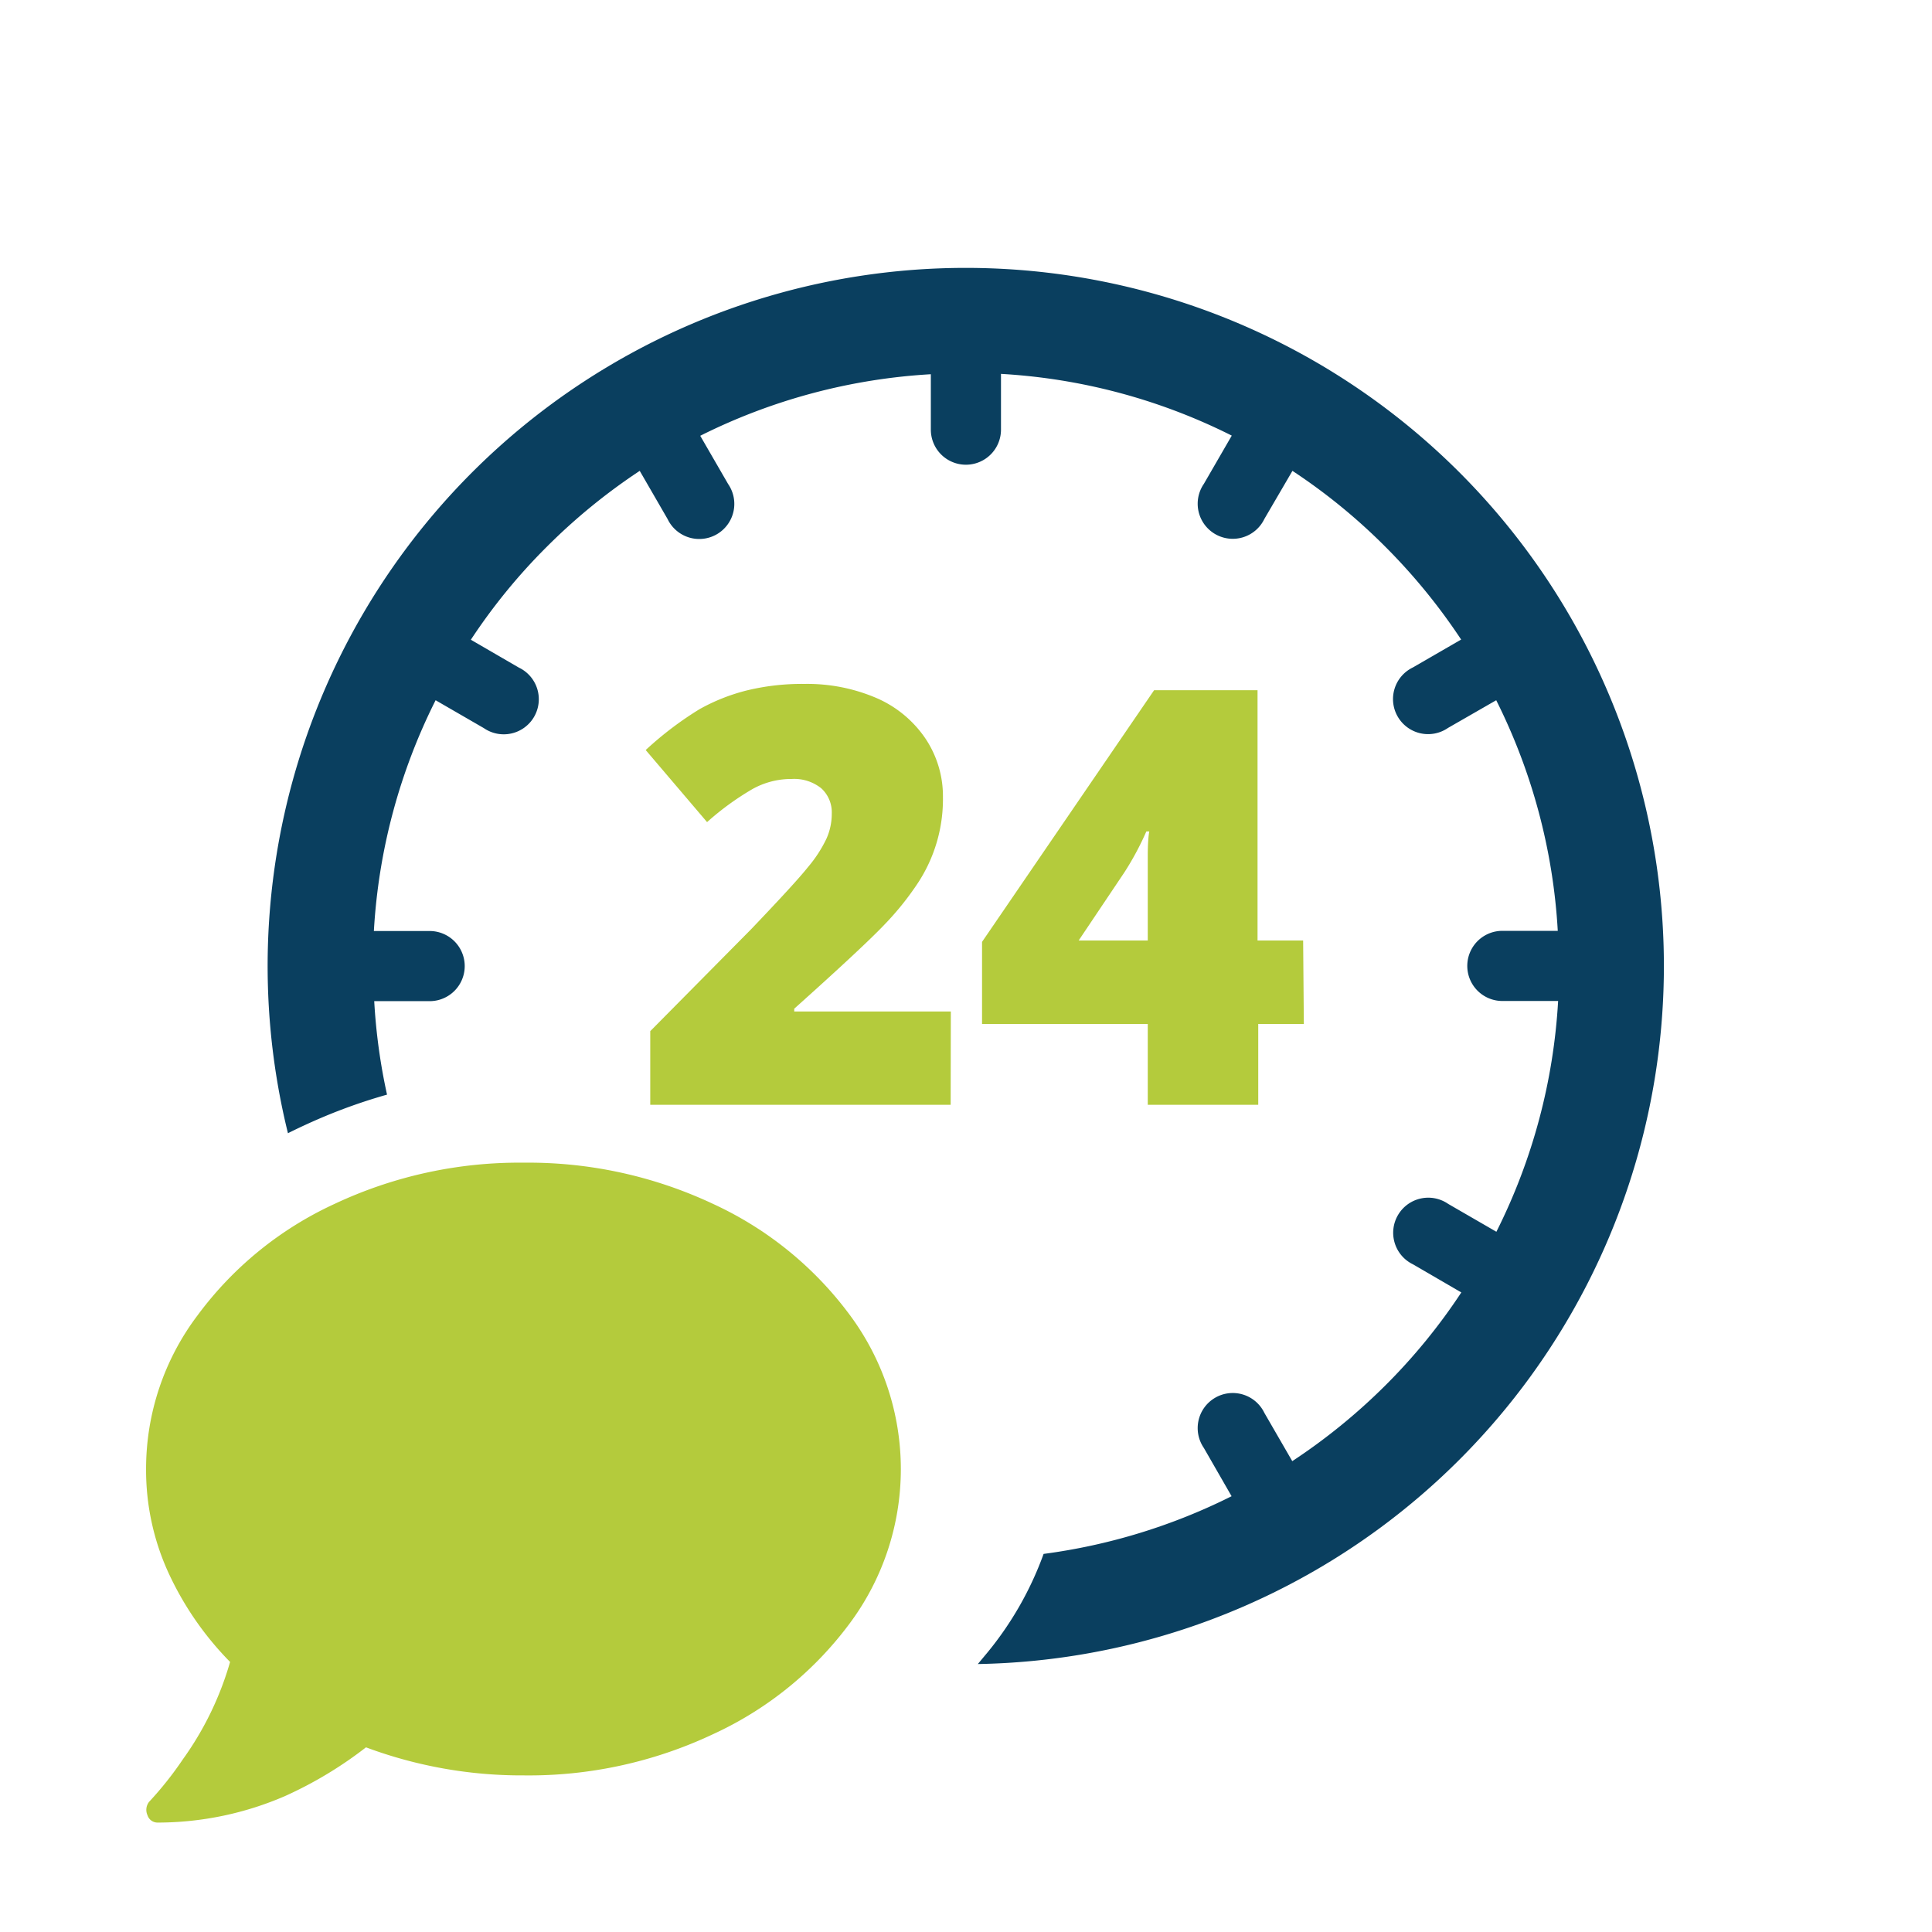 <svg xmlns="http://www.w3.org/2000/svg" viewBox="0 0 110.17 110.17">
    <defs>
        <style>.cls-2{fill:#b4cb3c;}.cls-3{fill:#0a3f5f;fill-rule:evenodd;}</style>
    </defs>
    <path class="cls-2"
          d="M29.87,66.3a24.75,24.75,0,0,1,10.79,2.35A20.2,20.2,0,0,1,48.47,75a14.73,14.73,0,0,1,0,17.55,20.18,20.18,0,0,1-7.81,6.34,24.61,24.61,0,0,1-10.79,2.35,25.41,25.41,0,0,1-9-1.6,22.78,22.78,0,0,1-4.62,2.78A18.3,18.3,0,0,1,9,103.93a.6.6,0,0,1-.59-.42.74.74,0,0,1,.09-.76,19.76,19.76,0,0,0,1.93-2.43,18,18,0,0,0,2.69-5.55,17.93,17.93,0,0,1-3.53-5.12,14.06,14.06,0,0,1-1.26-5.88A14.52,14.52,0,0,1,11.27,75a20.2,20.2,0,0,1,7.81-6.35A24.75,24.75,0,0,1,29.87,66.3Z"/>
    <path class="cls-3"
          d="M39.93,24.85l1.59,2.75a2,2,0,1,1-3.45,2l-1.59-2.75a34,34,0,0,0-5.3,4.33,33.41,33.41,0,0,0-4.33,5.3l2.74,1.59a2,2,0,1,1-2,3.45l-2.75-1.59a33.52,33.52,0,0,0-3.52,13.16H24.5a2,2,0,0,1,0,4H21.34a33.36,33.36,0,0,0,.73,5.33,31.31,31.31,0,0,0-3.77,1.33c-.63.27-1.26.56-1.88.87A39.81,39.81,0,1,1,55.76,94.89l.55-.66a19.05,19.05,0,0,0,3.2-5.62,33.79,33.79,0,0,0,10.72-3.29l-1.58-2.75a2,2,0,1,1,3.45-2l1.59,2.75A34,34,0,0,0,79,79a33.41,33.41,0,0,0,4.33-5.3L80.58,72.1a2,2,0,1,1,2-3.45l2.75,1.59a33.52,33.52,0,0,0,3.52-13.16H85.67a2,2,0,0,1,0-4h3.16a33.59,33.59,0,0,0-3.51-13.15l-2.75,1.58a2,2,0,1,1-2-3.45l2.75-1.59A34,34,0,0,0,79,31.18a33.41,33.41,0,0,0-5.3-4.33L72.1,29.59a2,2,0,1,1-3.45-2l1.59-2.75a33.52,33.52,0,0,0-13.16-3.52V24.5a2,2,0,0,1-4,0V21.34A33.68,33.68,0,0,0,39.93,24.85Z"/>
    <path class="cls-2"
          d="M54.21,63H37.08v-4.2l5.76-5.82c1.65-1.73,2.73-2.9,3.23-3.53a7.46,7.46,0,0,0,1.06-1.63,3.45,3.45,0,0,0,.3-1.42,1.85,1.85,0,0,0-.6-1.45,2.47,2.47,0,0,0-1.68-.53A4.54,4.54,0,0,0,42.9,45a15.8,15.8,0,0,0-2.58,1.88l-3.5-4.11a19.5,19.5,0,0,1,3.07-2.33,11,11,0,0,1,2.7-1.07A13.3,13.3,0,0,1,45.88,39a10,10,0,0,1,4.09.8,6.47,6.47,0,0,1,2.8,2.31,5.91,5.91,0,0,1,1,3.35,8.7,8.7,0,0,1-1.42,4.88,16.49,16.49,0,0,1-1.93,2.4q-1.2,1.26-5.13,4.78v.16h8.93Z"/>
    <path class="cls-2"
          d="M74.35,58.39h-2.6V63h-6.3V58.39H56V53.71l9.81-14.35h5.9V53.63h2.6Zm-8.9-4.76V50.88c0-.51,0-1.21,0-2.09s.07-1.33.09-1.38h-.17a16.65,16.65,0,0,1-1.25,2.33l-2.61,3.89Z"/>
</svg>
